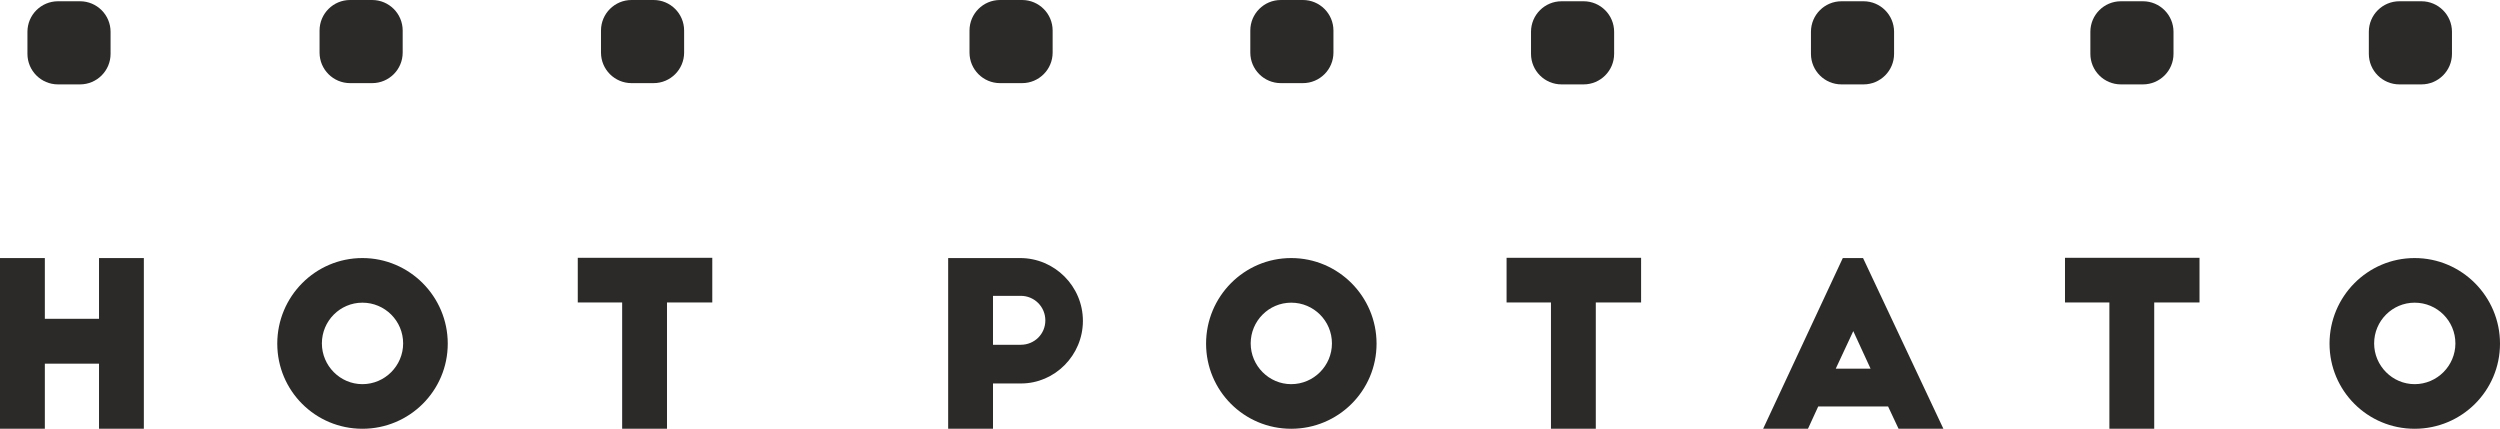 <?xml version="1.0" encoding="UTF-8"?>
<!DOCTYPE svg PUBLIC "-//W3C//DTD SVG 1.1//EN" "http://www.w3.org/Graphics/SVG/1.1/DTD/svg11.dtd">
<!-- Creator: CorelDRAW 2018 (64-Bit) -->
<svg xmlns="http://www.w3.org/2000/svg" xml:space="preserve" width="172.583mm" height="29.599mm" version="1.1" style="shape-rendering:geometricPrecision; text-rendering:geometricPrecision; image-rendering:optimizeQuality; fill-rule:evenodd; clip-rule:evenodd"
viewBox="0 0 17265.66 2961.16"
 xmlns:xlink="http://www.w3.org/1999/xlink">
 <defs>
  <style type="text/css">
   <![CDATA[
    .fil0 {fill:#2B2A29;fill-rule:nonzero}
   ]]>
  </style>
 </defs>
 <g id="Layer_x0020_1">
  <polygon class="fil0" points="309.67,1782.2 309.67,2201.91 683.8,2201.91 683.8,1782.2 993.48,1782.2 993.48,2961.16 683.8,2961.16 683.8,2511.59 309.67,2511.59 309.67,2961.16 -0,2961.16 -0,1782.2 "/>
  <path class="fil0" d="M2502.83 2090.32c-154.05,0 -279.8,125.73 -279.8,281.38 0,154.03 125.75,281.38 279.8,281.38 155.64,0 281.38,-127.35 281.38,-281.38 0,-155.65 -125.74,-281.38 -281.38,-281.38zm0 -308.12c325.39,0 589.49,265.66 589.49,591.05 0,325.39 -264.1,587.91 -589.49,587.91 -325.38,0 -587.91,-262.52 -587.91,-587.91 0,-325.39 262.53,-591.05 587.91,-591.05z"/>
  <polygon class="fil0" points="3990.22,1780.64 4919.24,1780.64 4919.24,2088.74 4606.44,2088.74 4606.44,2961.16 4296.77,2961.16 4296.77,2088.74 3990.22,2088.74 "/>
  <path class="fil0" d="M6857.88 2381.1l191.78 0c94.3,0 169.75,-73.85 169.75,-168.19 0,-94.3 -75.45,-169.77 -169.75,-169.77l-191.78 0 0 337.97zm-309.66 -598.91l496.71 0c238.93,0 433.86,194.94 433.86,433.86 0,237.36 -193.33,432.3 -427.54,432.3l-193.36 0 0 312.81 -309.66 0 0 -1178.97z"/>
  <path class="fil0" d="M8917.4 2090.32c-154.02,0 -279.8,125.73 -279.8,281.38 0,154.03 125.78,281.38 279.8,281.38 155.65,0 281.36,-127.35 281.36,-281.38 0,-155.65 -125.71,-281.38 -281.36,-281.38zm0 -308.12c325.4,0 589.5,265.66 589.5,591.05 0,325.39 -264.1,587.91 -589.5,587.91 -325.37,0 -587.91,-262.52 -587.91,-587.91 0,-325.39 262.54,-591.05 587.91,-591.05z"/>
  <polygon class="fil0" points="10404.79,1780.64 11333.84,1780.64 11333.84,2088.74 11021.03,2088.74 11021.03,2961.16 10711.34,2961.16 10711.34,2088.74 10404.79,2088.74 "/>
  <path class="fil0" d="M12678.14 2546.16l240.52 0 -119.47 -259.36 -121.05 259.36zm-501.48 415l550.22 -1178.97 139.86 0 554.88 1178.97 -309.62 0 -72.31 -154.02 -482.6 0 -70.73 154.02 -309.69 0z"/>
  <polygon class="fil0" points="14261.42,1780.64 15190.43,1780.64 15190.43,2088.74 14877.6,2088.74 14877.6,2961.16 14567.97,2961.16 14567.97,2088.74 14261.42,2088.74 "/>
  <path class="fil0" d="M16676.23 2090.32c-154.05,0 -279.83,125.73 -279.83,281.38 0,154.03 125.78,281.38 279.83,281.38 155.58,0 281.39,-127.35 281.39,-281.38 0,-155.65 -125.81,-281.38 -281.39,-281.38zm0 -308.12c325.37,0 589.43,265.66 589.43,591.05 0,325.39 -264.06,587.91 -589.43,587.91 -325.4,0 -587.9,-262.52 -587.9,-587.91 0,-325.39 262.5,-591.05 587.9,-591.05z"/>
  <path class="fil0" d="M2781.04 363.12c0,116.53 -94.43,210.99 -210.95,210.99l-152.18 0c-116.5,0 -210.98,-94.46 -210.98,-210.99l0 -152.13c0,-116.54 94.48,-210.99 210.98,-210.99l152.18 0c116.52,0 210.95,94.45 210.95,210.99l0 152.13z"/>
  <path class="fil0" d="M4724.71 363.12c0,116.53 -94.45,210.99 -210.95,210.99l-152.19 0c-116.5,0 -210.98,-94.46 -210.98,-210.99l0 -152.13c0,-116.54 94.48,-210.99 210.98,-210.99l152.19 0c116.5,0 210.95,94.45 210.95,210.99l0 152.13z"/>
  <path class="fil0" d="M763.63 371.87c0,116.52 -94.5,210.99 -211,210.99l-152.13 0c-116.53,0 -211,-94.47 -211,-210.99l0 -152.13c0,-116.55 94.47,-210.99 211,-210.99l152.13 0c116.5,0 211,94.44 211,210.99l0 152.13z"/>
  <path class="fil0" d="M9209.09 363.12c0,116.53 -94.51,210.99 -210.98,210.99l-152.15 0c-116.57,0 -210.98,-94.46 -210.98,-210.99l0 -152.13c0,-116.54 94.41,-210.99 210.98,-210.99l152.15 0c116.47,0 210.98,94.45 210.98,210.99l0 152.13z"/>
  <path class="fil0" d="M11147.6 371.87c0,116.52 -94.44,210.99 -210.95,210.99l-152.11 0c-116.58,0 -211.02,-94.47 -211.02,-210.99l0 -152.13c0,-116.55 94.44,-210.99 211.02,-210.99l152.11 0c116.51,0 210.95,94.44 210.95,210.99l0 152.13z"/>
  <path class="fil0" d="M13080.98 371.87c0,116.52 -94.44,210.99 -210.98,210.99l-152.15 0c-116.5,0 -210.91,-94.47 -210.91,-210.99l0 -152.13c0,-116.55 94.41,-210.99 210.91,-210.99l152.15 0c116.54,0 210.98,94.44 210.98,210.99l0 152.13z"/>
  <path class="fil0" d="M15010.8 371.87c0,116.52 -94.51,210.99 -211.09,210.99l-152.04 0c-116.58,0 -211.02,-94.47 -211.02,-210.99l0 -152.13c0,-116.55 94.44,-210.99 211.02,-210.99l152.04 0c116.58,0 211.09,94.44 211.09,210.99l0 152.13z"/>
  <path class="fil0" d="M16933.98 371.87c0,116.52 -94.45,210.99 -211.02,210.99l-152.12 0c-116.5,0 -211.01,-94.47 -211.01,-210.99l0 -152.13c0,-116.55 94.51,-210.99 211.01,-210.99l152.12 0c116.57,0 211.02,94.44 211.02,210.99l0 152.13z"/>
  <path class="fil0" d="M7269.78 363.12c0,116.53 -94.48,210.99 -210.98,210.99l-152.15 0c-116.5,0 -210.98,-94.46 -210.98,-210.99l0 -152.13c0,-116.54 94.48,-210.99 210.98,-210.99l152.15 0c116.5,0 210.98,94.45 210.98,210.99l0 152.13z"/>
 </g>
</svg>
